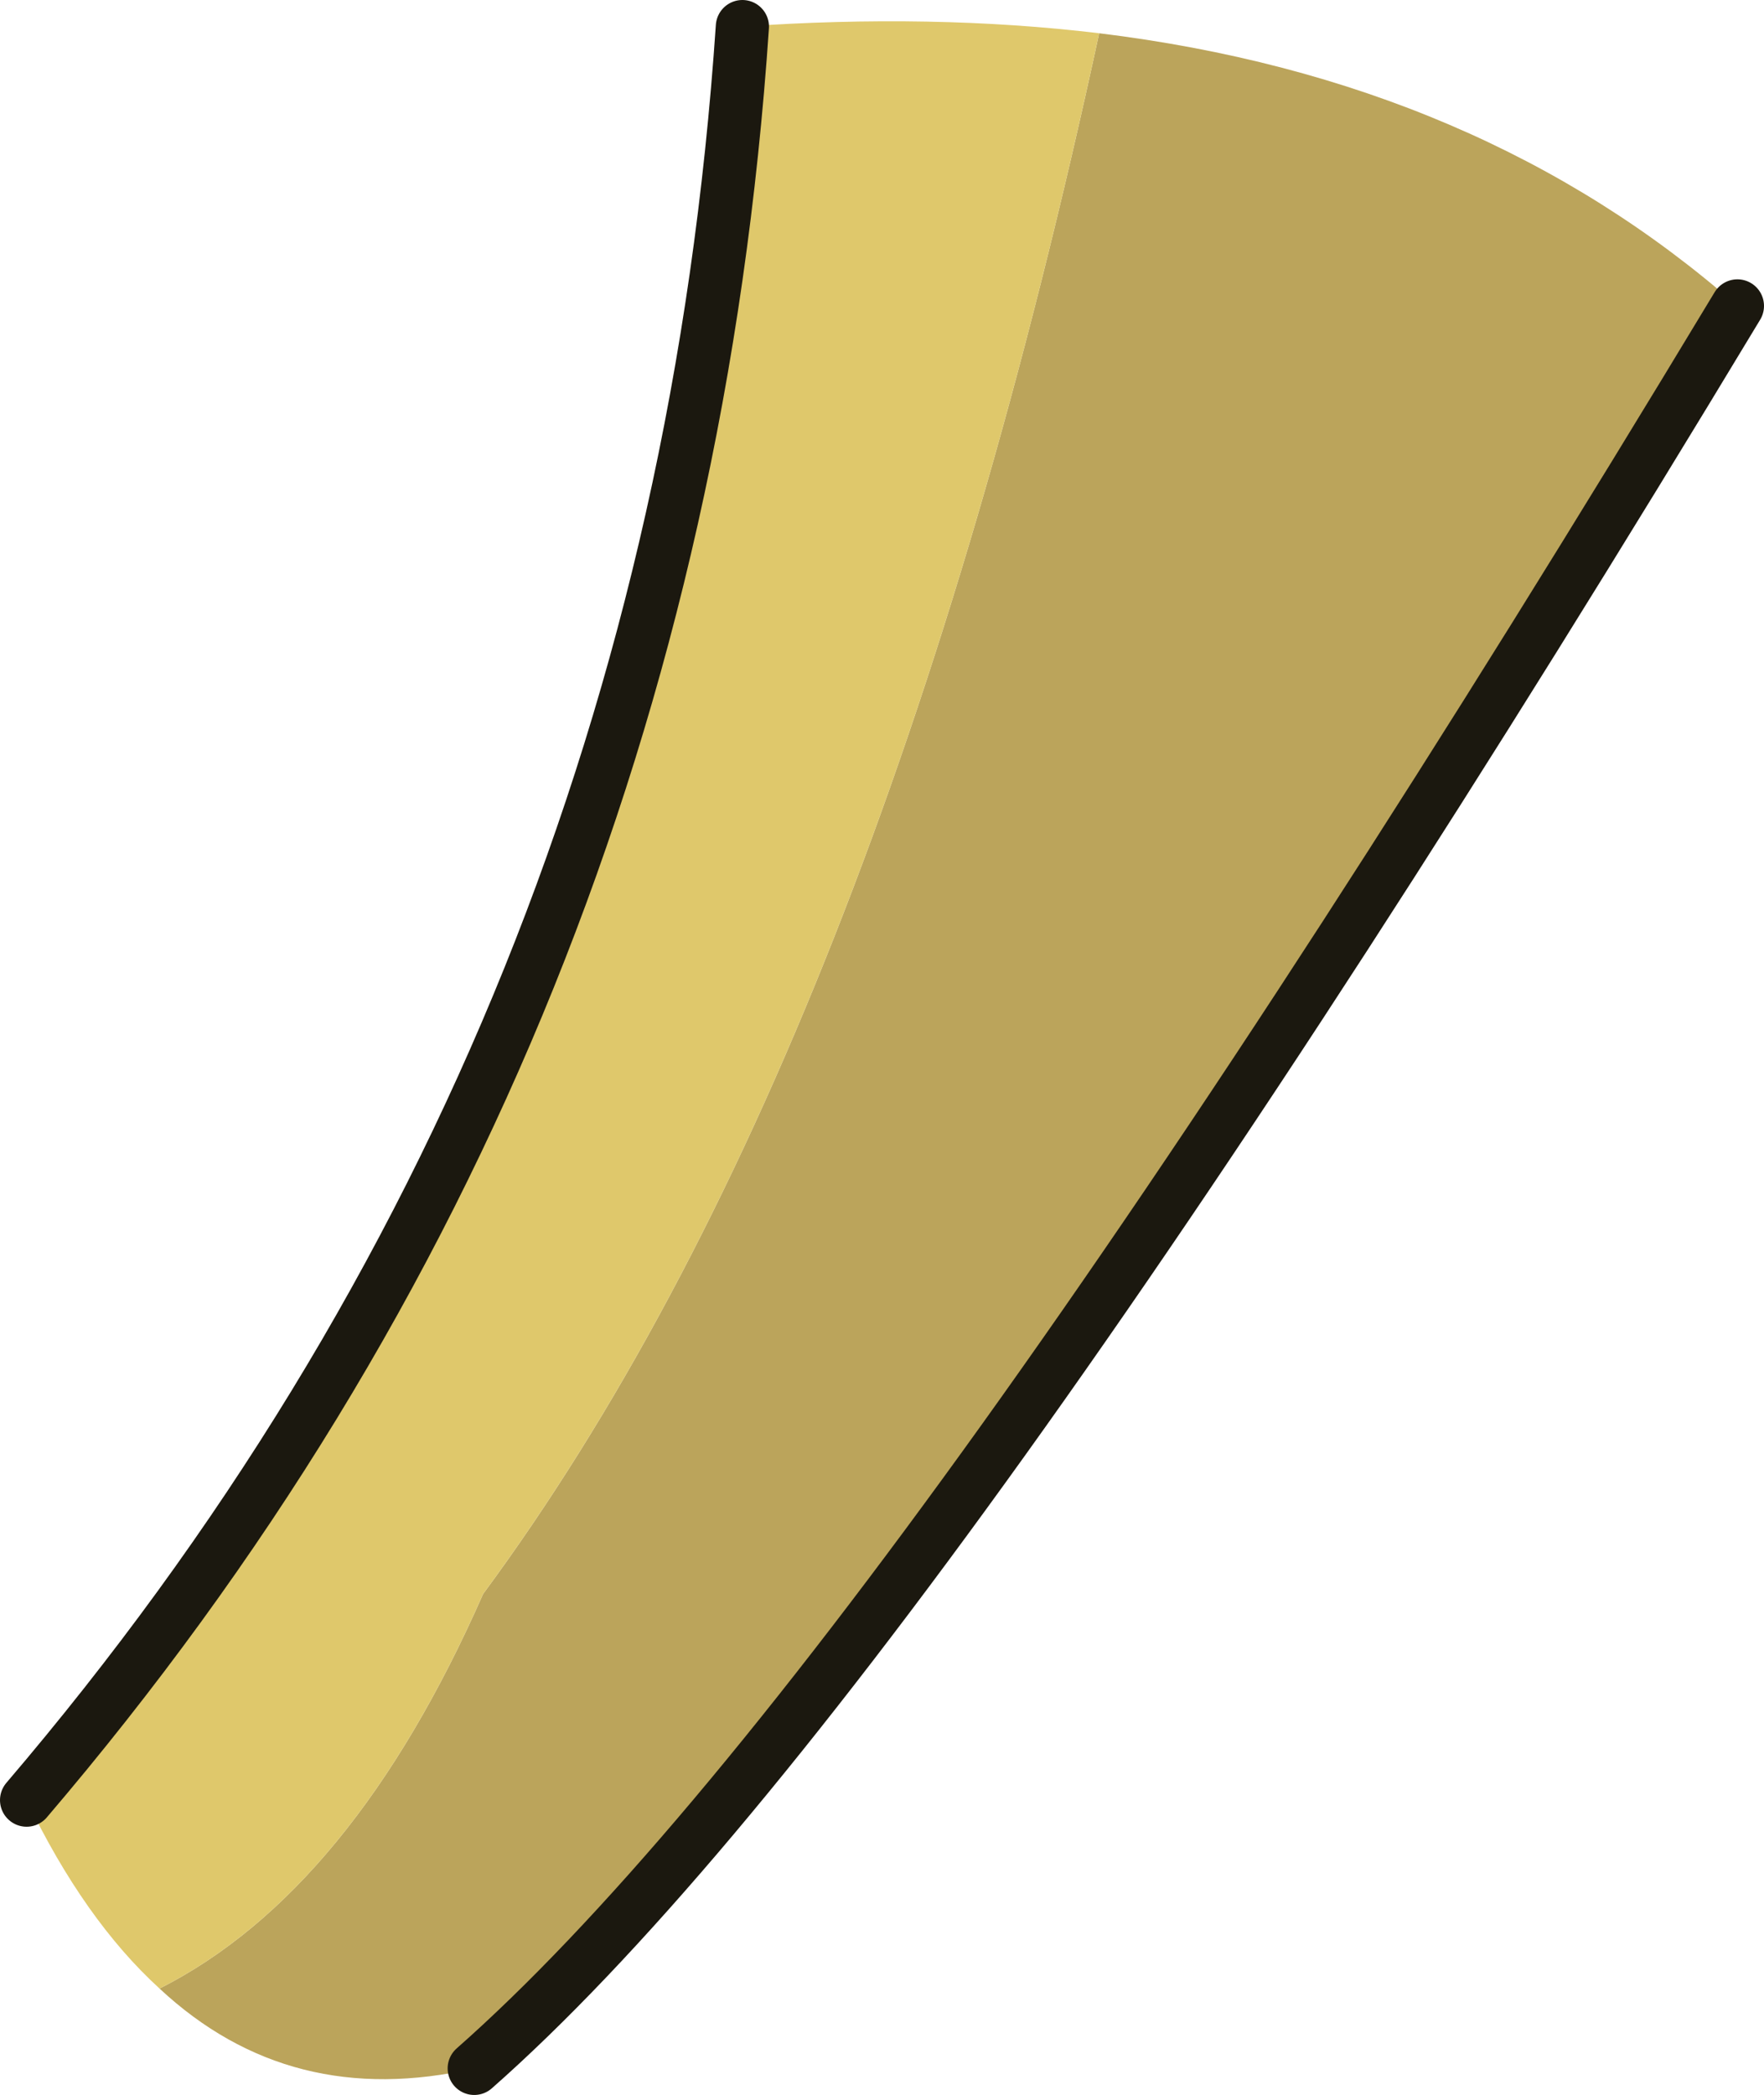 <?xml version="1.0" encoding="UTF-8" standalone="no"?>
<svg xmlns:xlink="http://www.w3.org/1999/xlink" height="47.25px" width="39.8px" xmlns="http://www.w3.org/2000/svg">
  <g transform="matrix(1.0, 0.0, 0.0, 1.0, 19.9, 23.7)">
    <path d="M4.9 -22.95 Q13.5 -21.9 19.3 -16.8 0.45 14.45 -9.2 22.95 -13.35 23.9 -16.3 21.15 -11.95 18.95 -9.0 12.25 -0.1 0.2 4.9 -22.95" fill="#bba45b" fill-rule="evenodd" stroke="none"/>
    <path d="M4.9 -22.95 Q-0.1 0.2 -9.0 12.25 -11.95 18.95 -16.3 21.15 -18.0 19.6 -19.3 16.9 -4.7 -0.2 -3.15 -23.1 1.15 -23.4 4.9 -22.95" fill="#dfc86b" fill-rule="evenodd" stroke="none"/>
    <path d="M-9.2 22.95 Q0.45 14.45 19.3 -16.8 M-3.15 -23.1 Q-4.7 -0.2 -19.3 16.9" fill="none" stroke="#1b180f" stroke-linecap="round" stroke-linejoin="round" stroke-width="1.2"/>
  </g>
</svg>
